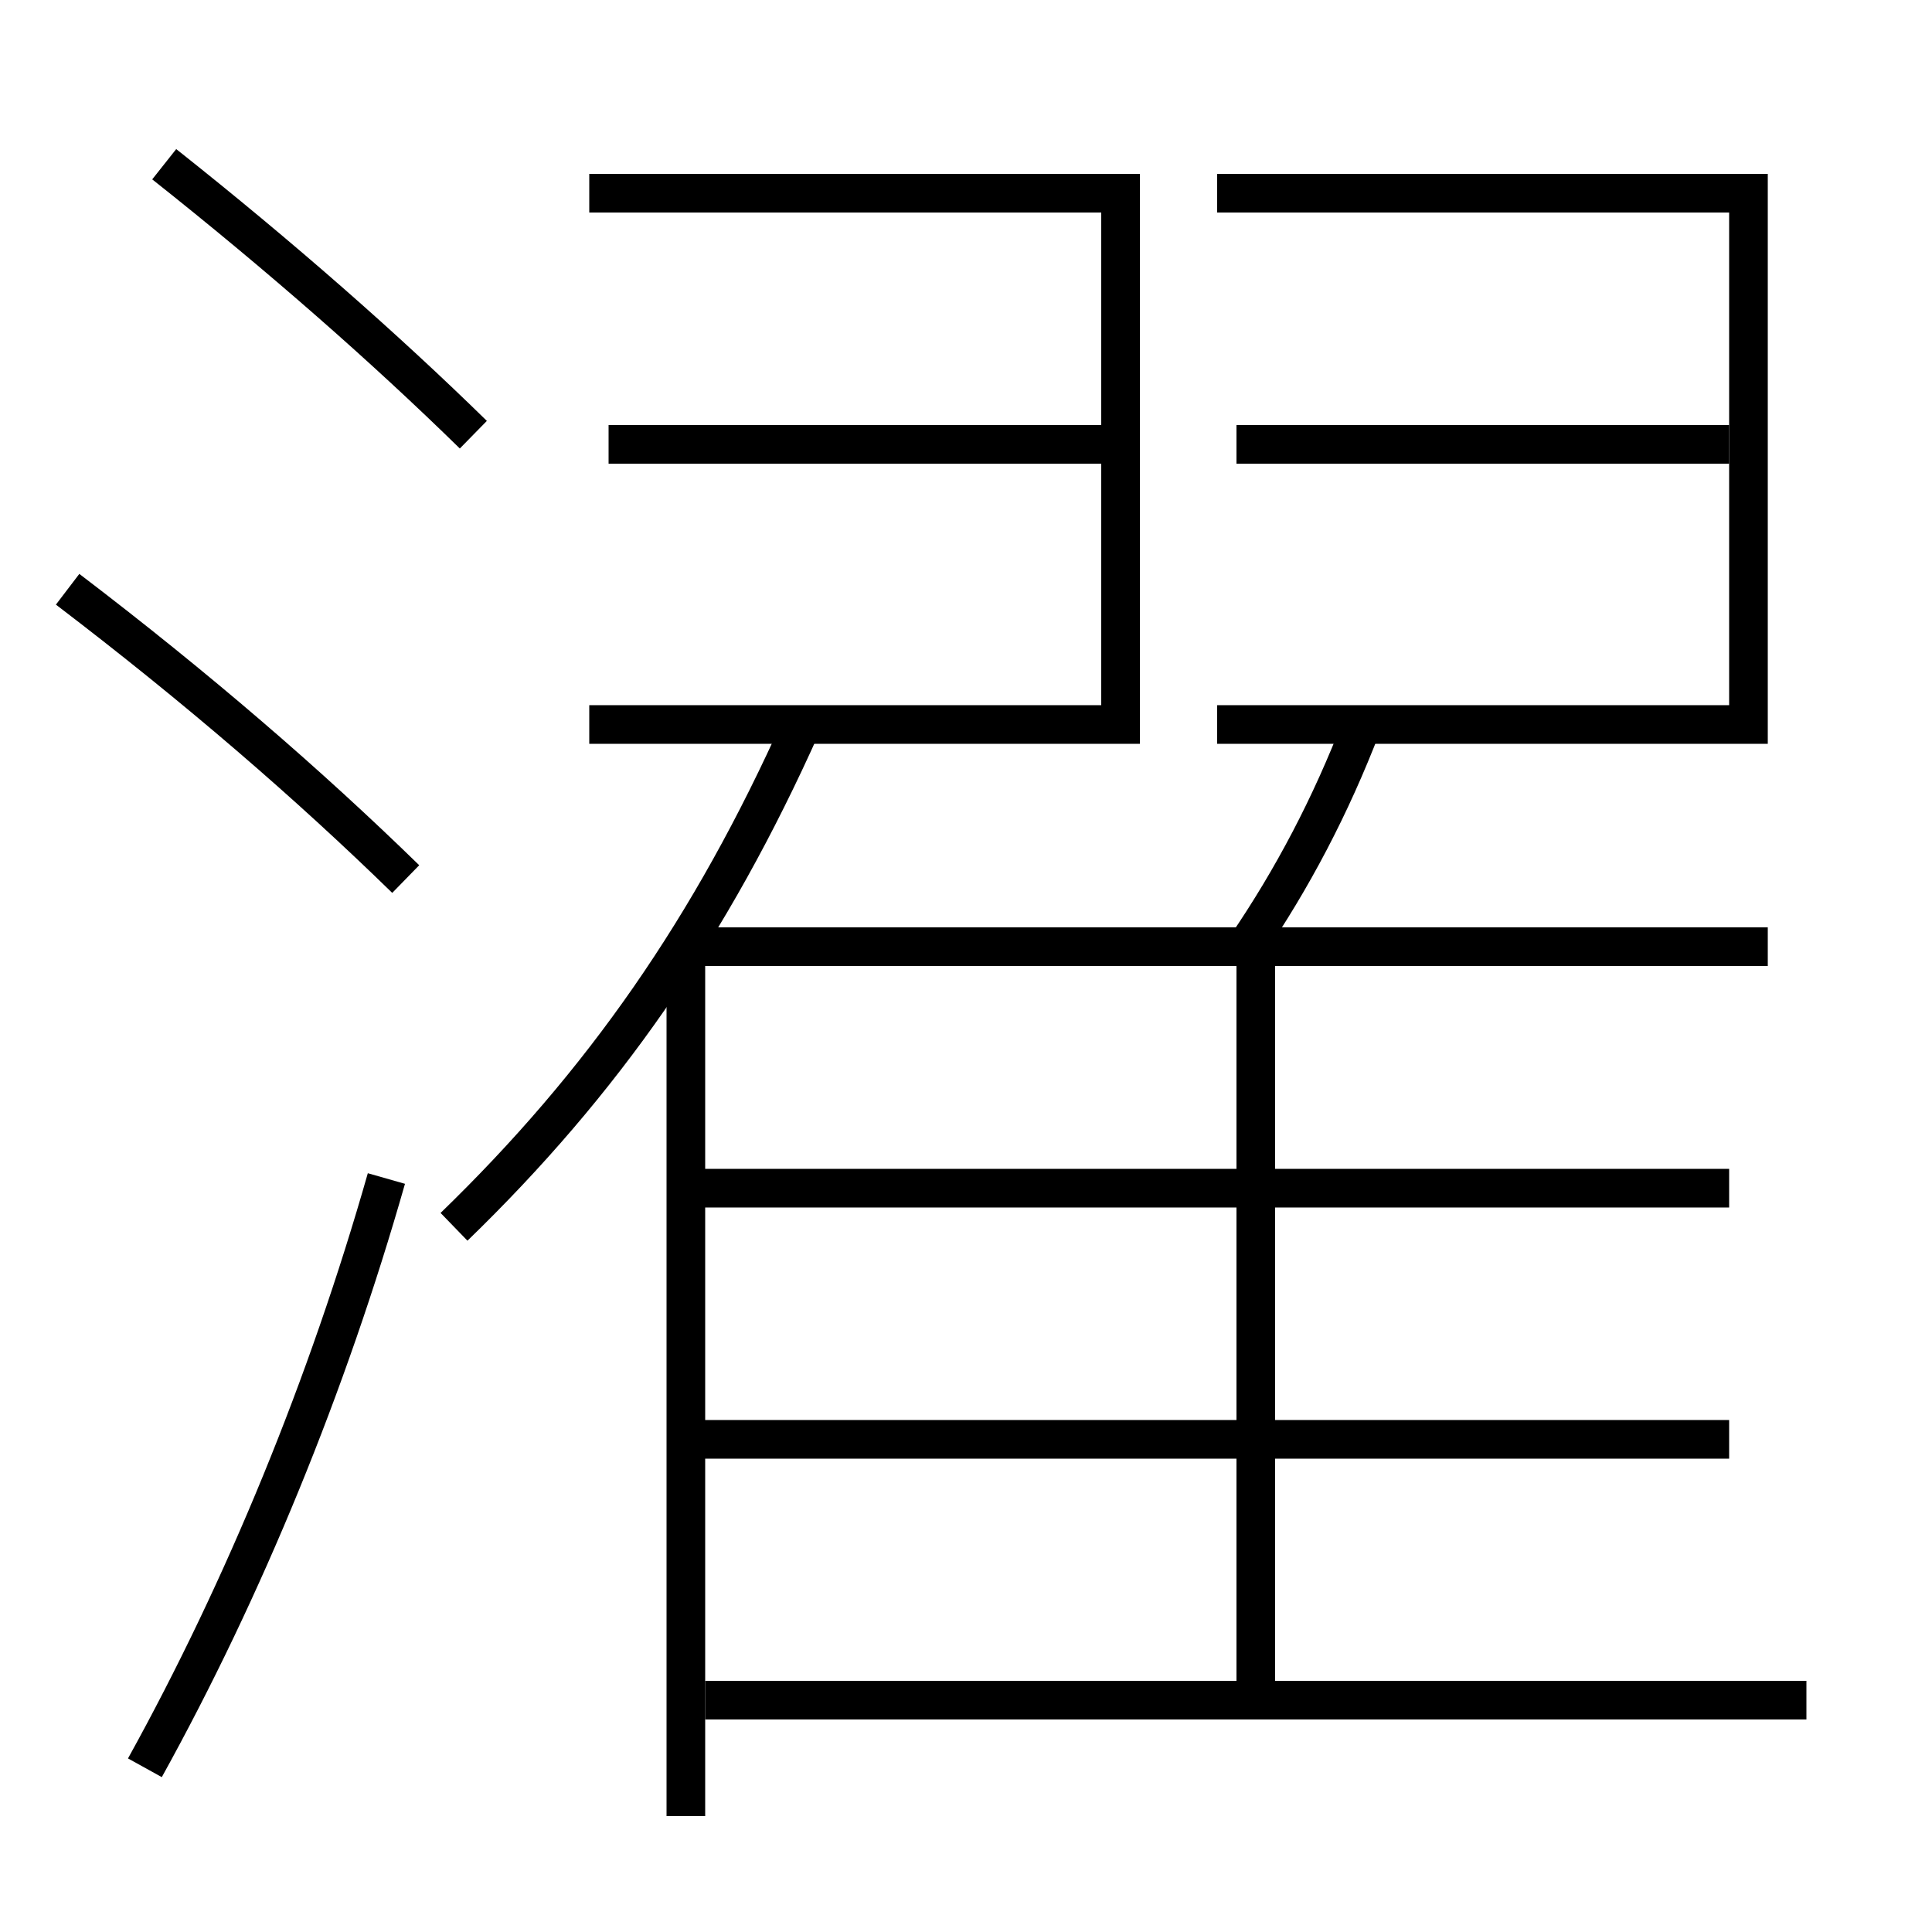 <?xml version='1.0' encoding='utf-8'?>
<svg xmlns="http://www.w3.org/2000/svg" height="100px" version="1.0" viewBox="0 0 100 100" width="100px" x="0px" y="0px">
<line fill="none" stroke="#000000" stroke-width="2" x1="31.5" x2="57" y1="23" y2="23" /><line fill="none" stroke="#000000" stroke-width="2" x1="64" x2="89.5" y1="23" y2="23" /><line fill="none" stroke="#000000" stroke-width="2" x1="35.5" x2="35.5" y1="49.5" y2="94" /><line fill="none" stroke="#000000" stroke-width="2" x1="91.5" x2="36" y1="49" y2="49" /><line fill="none" stroke="#000000" stroke-width="2" x1="65" x2="65" y1="88" y2="49" /><line fill="none" stroke="#000000" stroke-width="2" x1="36.5" x2="93.5" y1="88" y2="88" /><line fill="none" stroke="#000000" stroke-width="2" x1="35.5" x2="89.5" y1="74.5" y2="74.5" /><line fill="none" stroke="#000000" stroke-width="2" x1="35.5" x2="89.5" y1="61.5" y2="61.5" /><polyline fill="none" points="30.5,37.5 58,37.5 58,10 30.5,10" stroke="#000000" stroke-width="2" /><polyline fill="none" points="63,37.5 90.5,37.5 90.5,10 63,10" stroke="#000000" stroke-width="2" /><path d="M70.5,37.5 c-1.629,4.241 -3.602,7.979 -6,11.5" fill="none" stroke="#000000" stroke-width="2" /><path d="M23.5,63.5 c7.671,-7.431 13.295,-15.469 18,-26" fill="none" stroke="#000000" stroke-width="2" /><path d="M7.5,91.5 c5.156,-9.315 9.464,-19.845 12.5,-30.5" fill="none" stroke="#000000" stroke-width="2" /><path d="M24.5,22.5 c-4.551,-4.456 -9.955,-9.209 -16,-14" fill="none" stroke="#000000" stroke-width="2" /><path d="M21,45.5 c-5.014,-4.892 -10.751,-9.858 -17.5,-15" fill="none" stroke="#000000" stroke-width="2" /></svg>